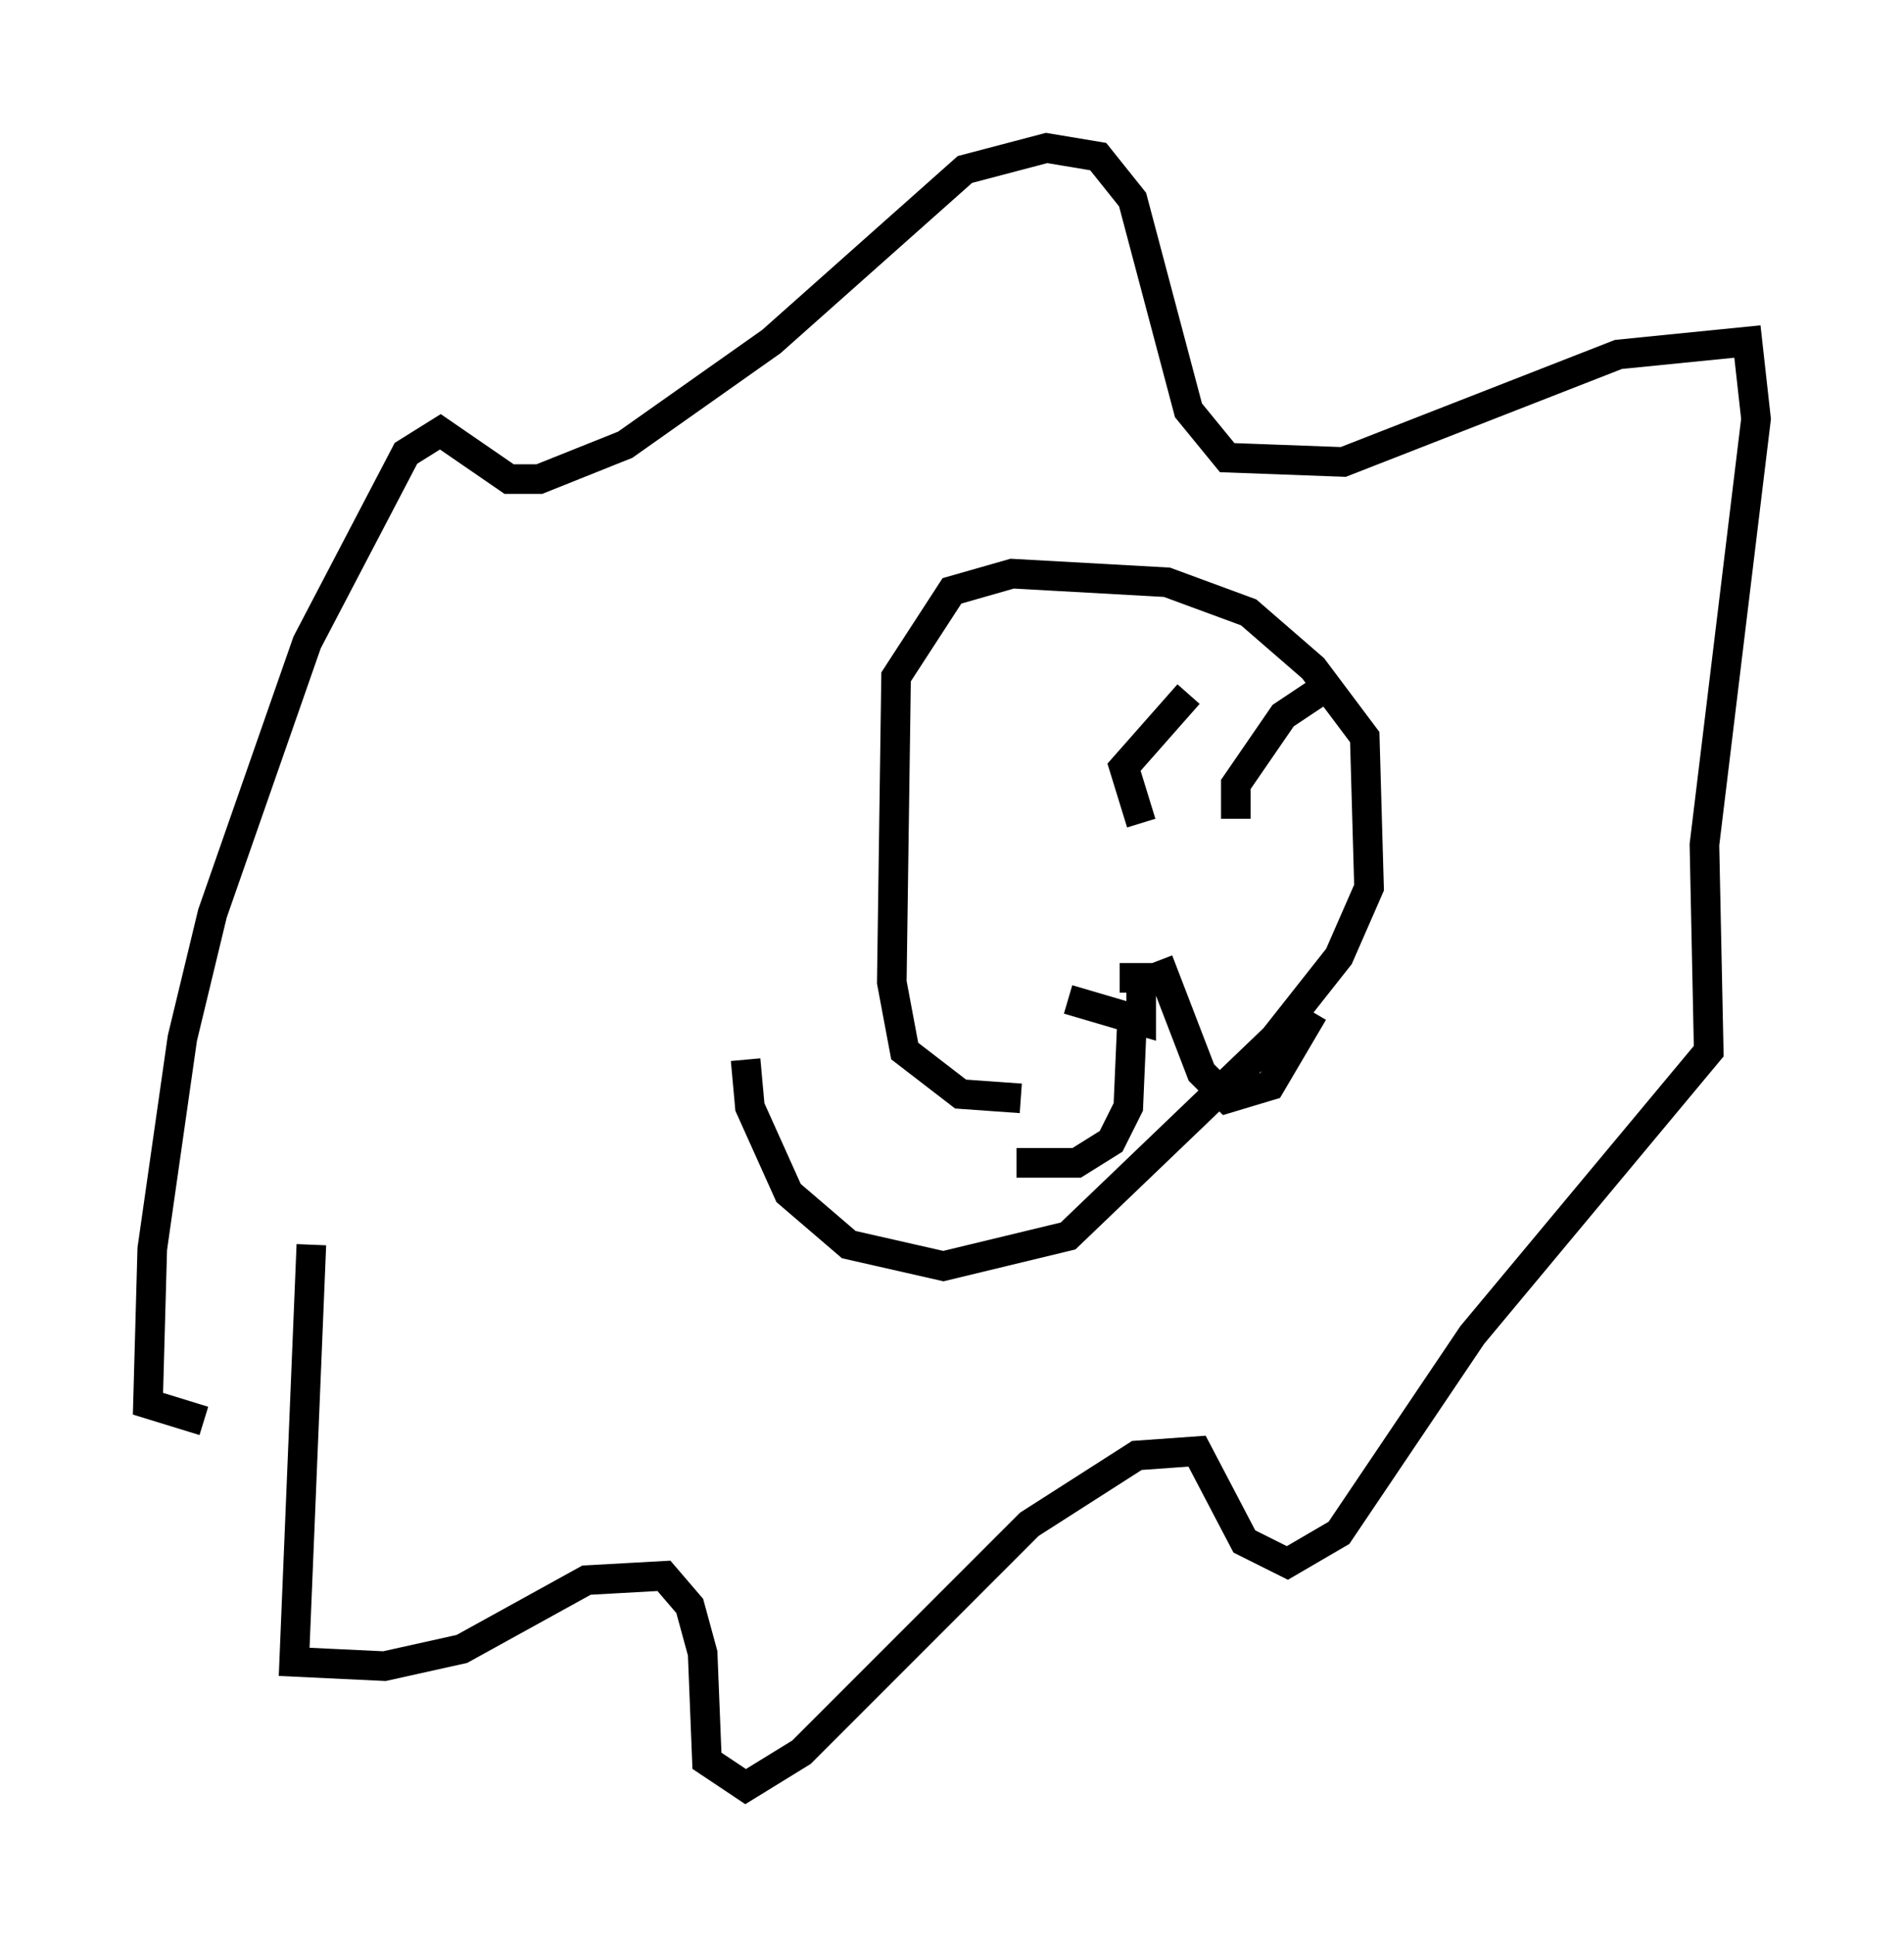 <?xml version="1.0" encoding="utf-8" ?>
<svg baseProfile="full" height="65.341" version="1.1" width="64.324" xmlns="http://www.w3.org/2000/svg" xmlns:ev="http://www.w3.org/2001/xml-events" xmlns:xlink="http://www.w3.org/1999/xlink"><defs /><rect fill="white" height="65.341" width="64.324" x="0" y="0" /><path d="M10.955, 41.022 m-0.436, 1.017 l-0.581, 14.089 3.05, 0.145 l2.615, -0.581 4.212, -2.324 l2.615, -0.145 0.872, 1.017 l0.436, 1.598 0.145, 3.631 l1.307, 0.872 1.888, -1.162 l7.698, -7.698 3.631, -2.324 l2.034, -0.145 1.598, 3.05 l1.453, 0.726 1.743, -1.017 l4.503, -6.682 7.989, -9.587 l-0.145, -6.972 1.743, -14.38 l-0.291, -2.615 -4.358, 0.436 l-9.296, 3.631 -3.922, -0.145 l-1.307, -1.598 -1.888, -7.117 l-1.162, -1.453 -1.743, -0.291 l-2.76, 0.726 -6.536, 5.81 l-4.939, 3.486 -2.905, 1.162 l-1.017, 0.0 -2.324, -1.598 l-1.162, 0.726 -3.341, 6.391 l-3.196, 9.151 -1.017, 4.212 l-1.017, 7.117 -0.145, 5.229 l1.888, 0.581 m18.302, -12.201 l0.145, 1.598 1.307, 2.905 l2.034, 1.743 3.196, 0.726 l4.212, -1.017 6.972, -6.682 l2.179, -2.76 1.017, -2.324 l-0.145, -5.084 -1.743, -2.324 l-2.179, -1.888 -2.76, -1.017 l-5.229, -0.291 -2.034, 0.581 l-1.888, 2.905 -0.145, 10.313 l0.436, 2.324 1.888, 1.453 l2.034, 0.145 m1.598, -3.341 l2.469, 0.726 0.0, -1.453 l-0.726, 0.0 m0.436, 1.017 l-0.145, 3.341 -0.581, 1.162 l-1.162, 0.726 -2.034, 0.0 m4.793, -6.827 l1.453, 3.777 0.872, 0.872 l1.453, -0.436 1.453, -2.469 m-5.81, -6.391 l-0.581, -1.888 2.179, -2.469 m1.598, 4.212 l0.0, -1.162 1.598, -2.324 l1.307, -0.872 " fill="none" stroke="black" stroke-width="1" /></svg>